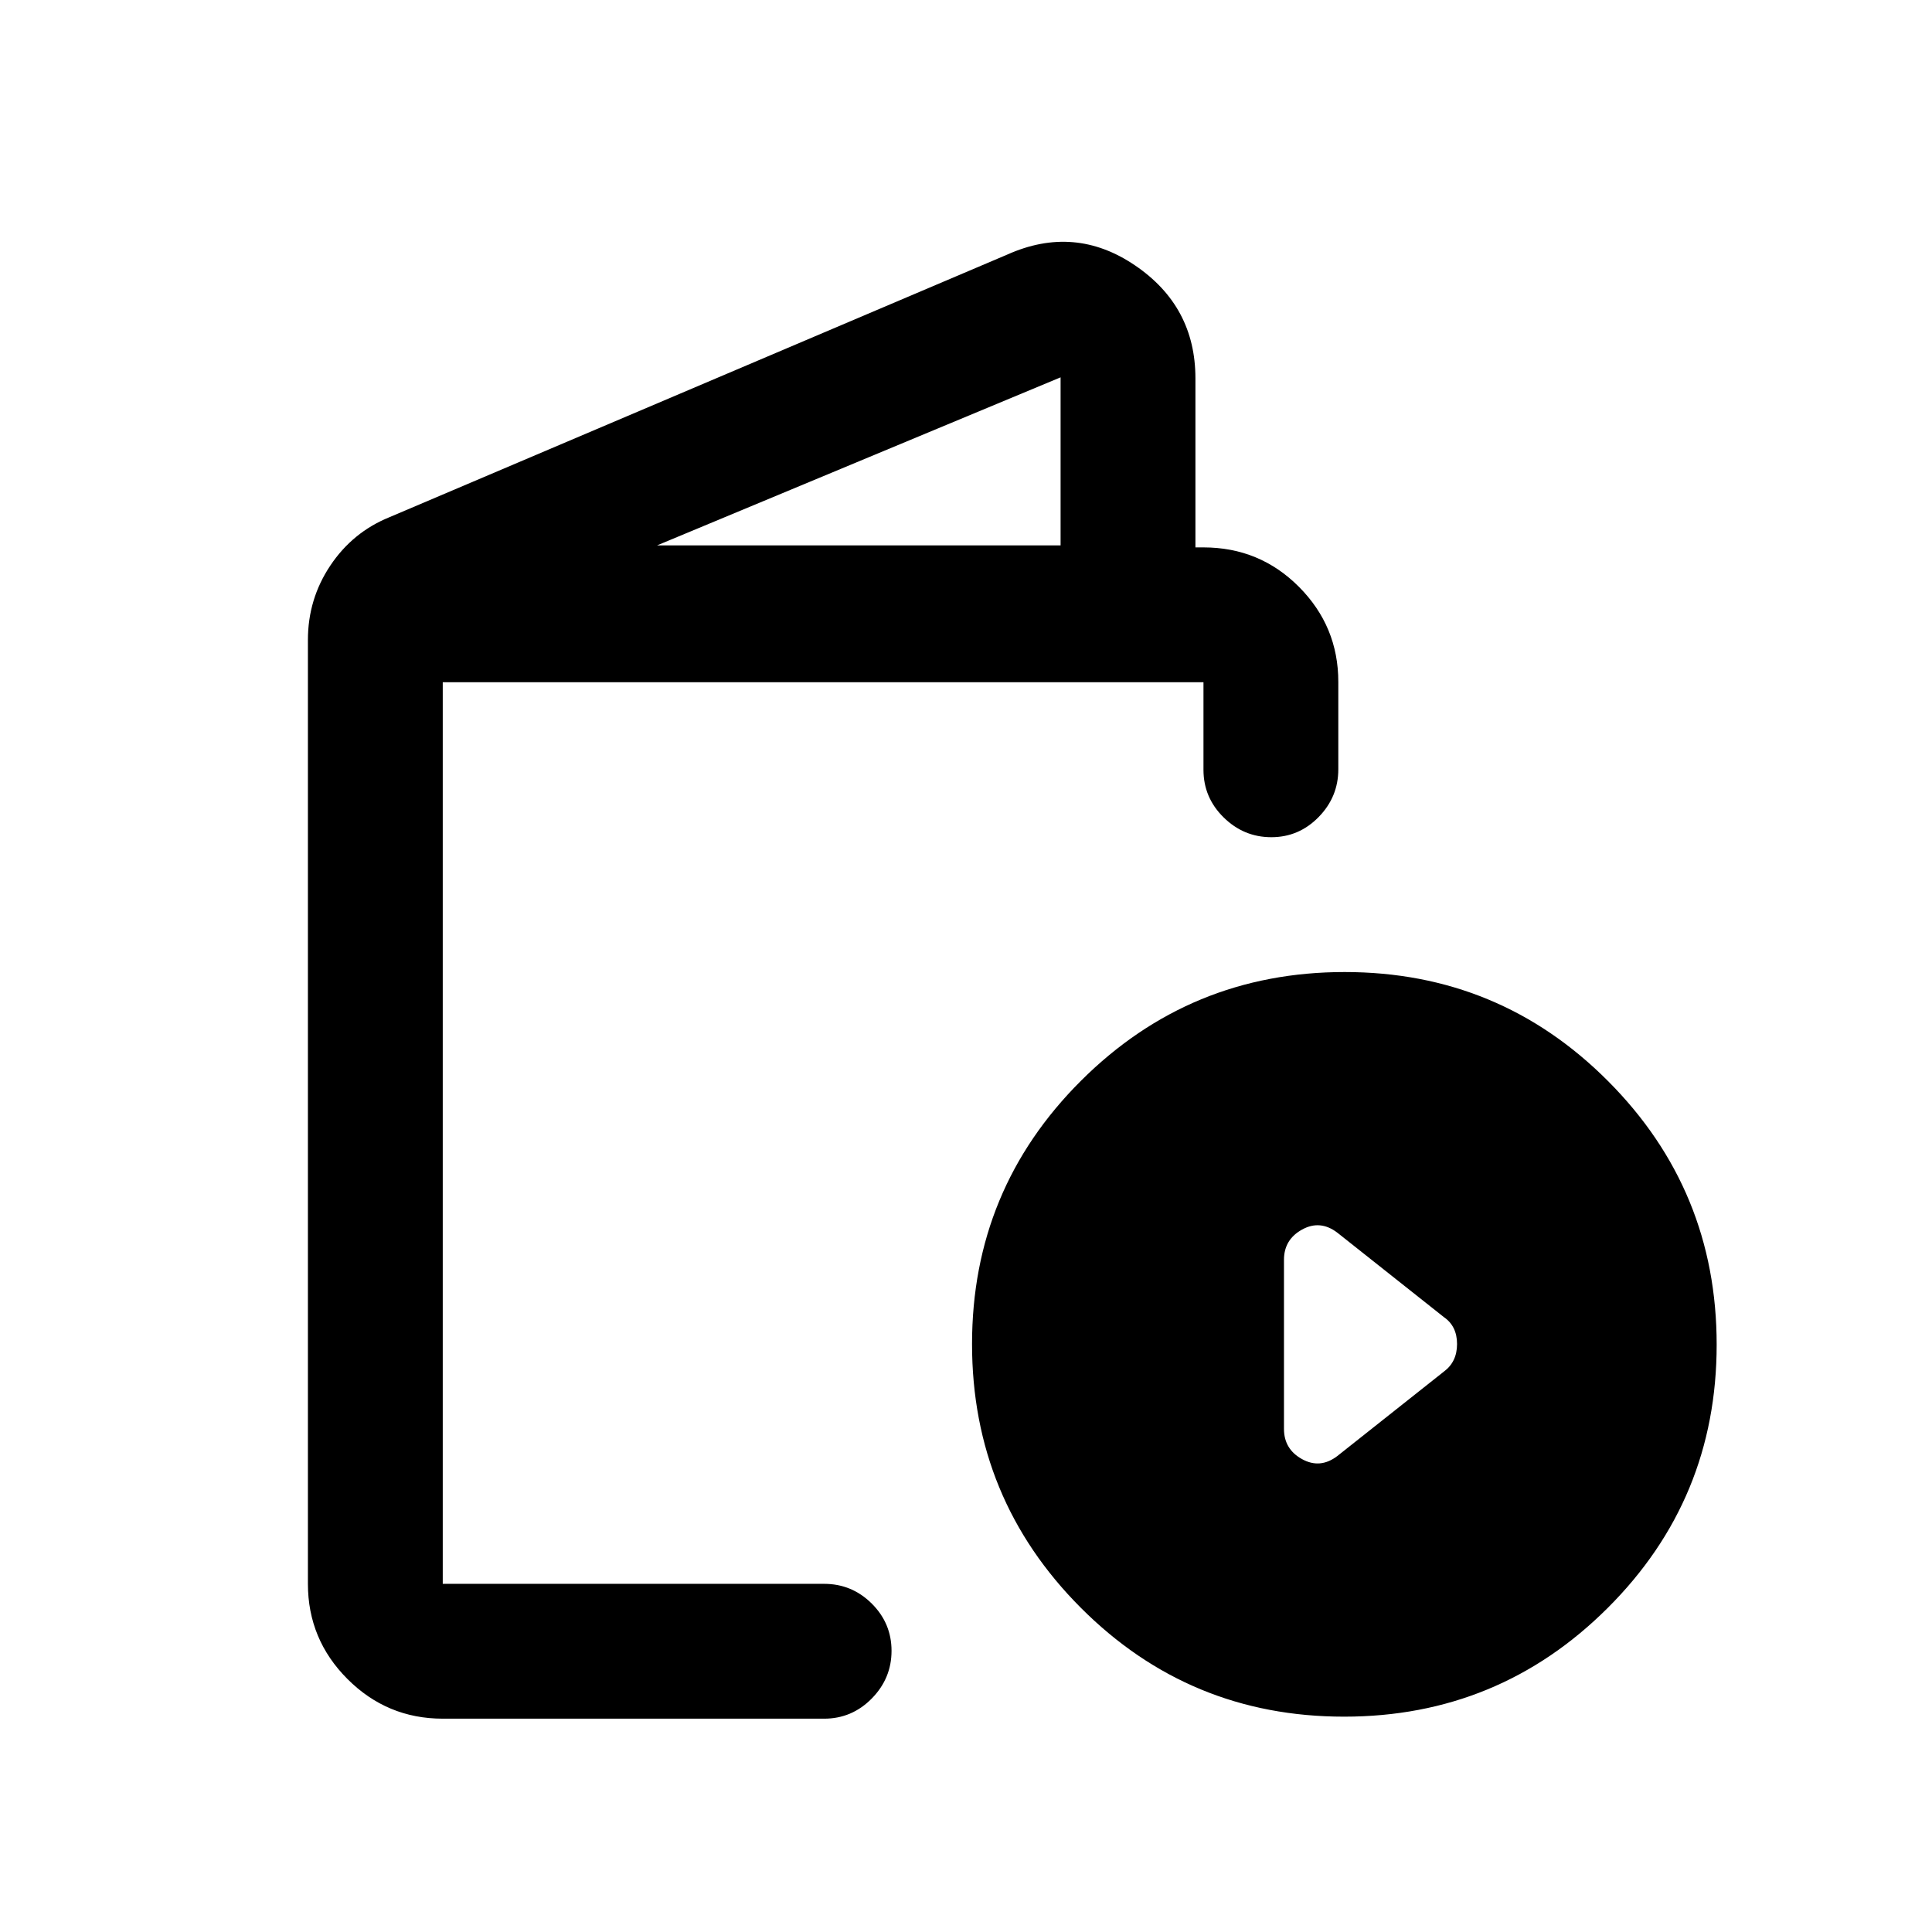 <svg xmlns="http://www.w3.org/2000/svg" height="20" viewBox="0 -960 960 960" width="20"><path d="M220-106q-27.64 0-47.32-19.68T153-173v-469q0-20.3 11.11-36.94 11.11-16.64 29.39-24.06l307-130.5q33.5-15 63.5 5.38 30 20.37 30 56.12v84h4q27.94 0 47.47 19.63Q665-648.74 665-621.18v43.42q0 13.76-9.79 23.76-9.79 10-23.5 10T608-553.85q-10-9.85-10-23.65V-621H220v448h189.5q13.8 0 23.65 9.79 9.85 9.79 9.85 23.5T433.15-116q-9.85 10-23.65 10H220Zm106.5-583H527v-83.5L326.5-689Zm341.34 582Q591-107 537-161.16t-54-131Q483-369 537.16-423t131-54Q745-477 799-422.84t54 131Q853-215 798.84-161t-131 54Zm-3.34-129.5 53-42q6.5-4.82 6.5-13.66t-6.5-13.34l-53-42q-8.53-6.5-17.52-1.53Q638-344.07 638-334v84q0 10.07 8.98 15.03 8.99 4.97 17.52-1.53ZM220-173v-448 448Z"/></svg>